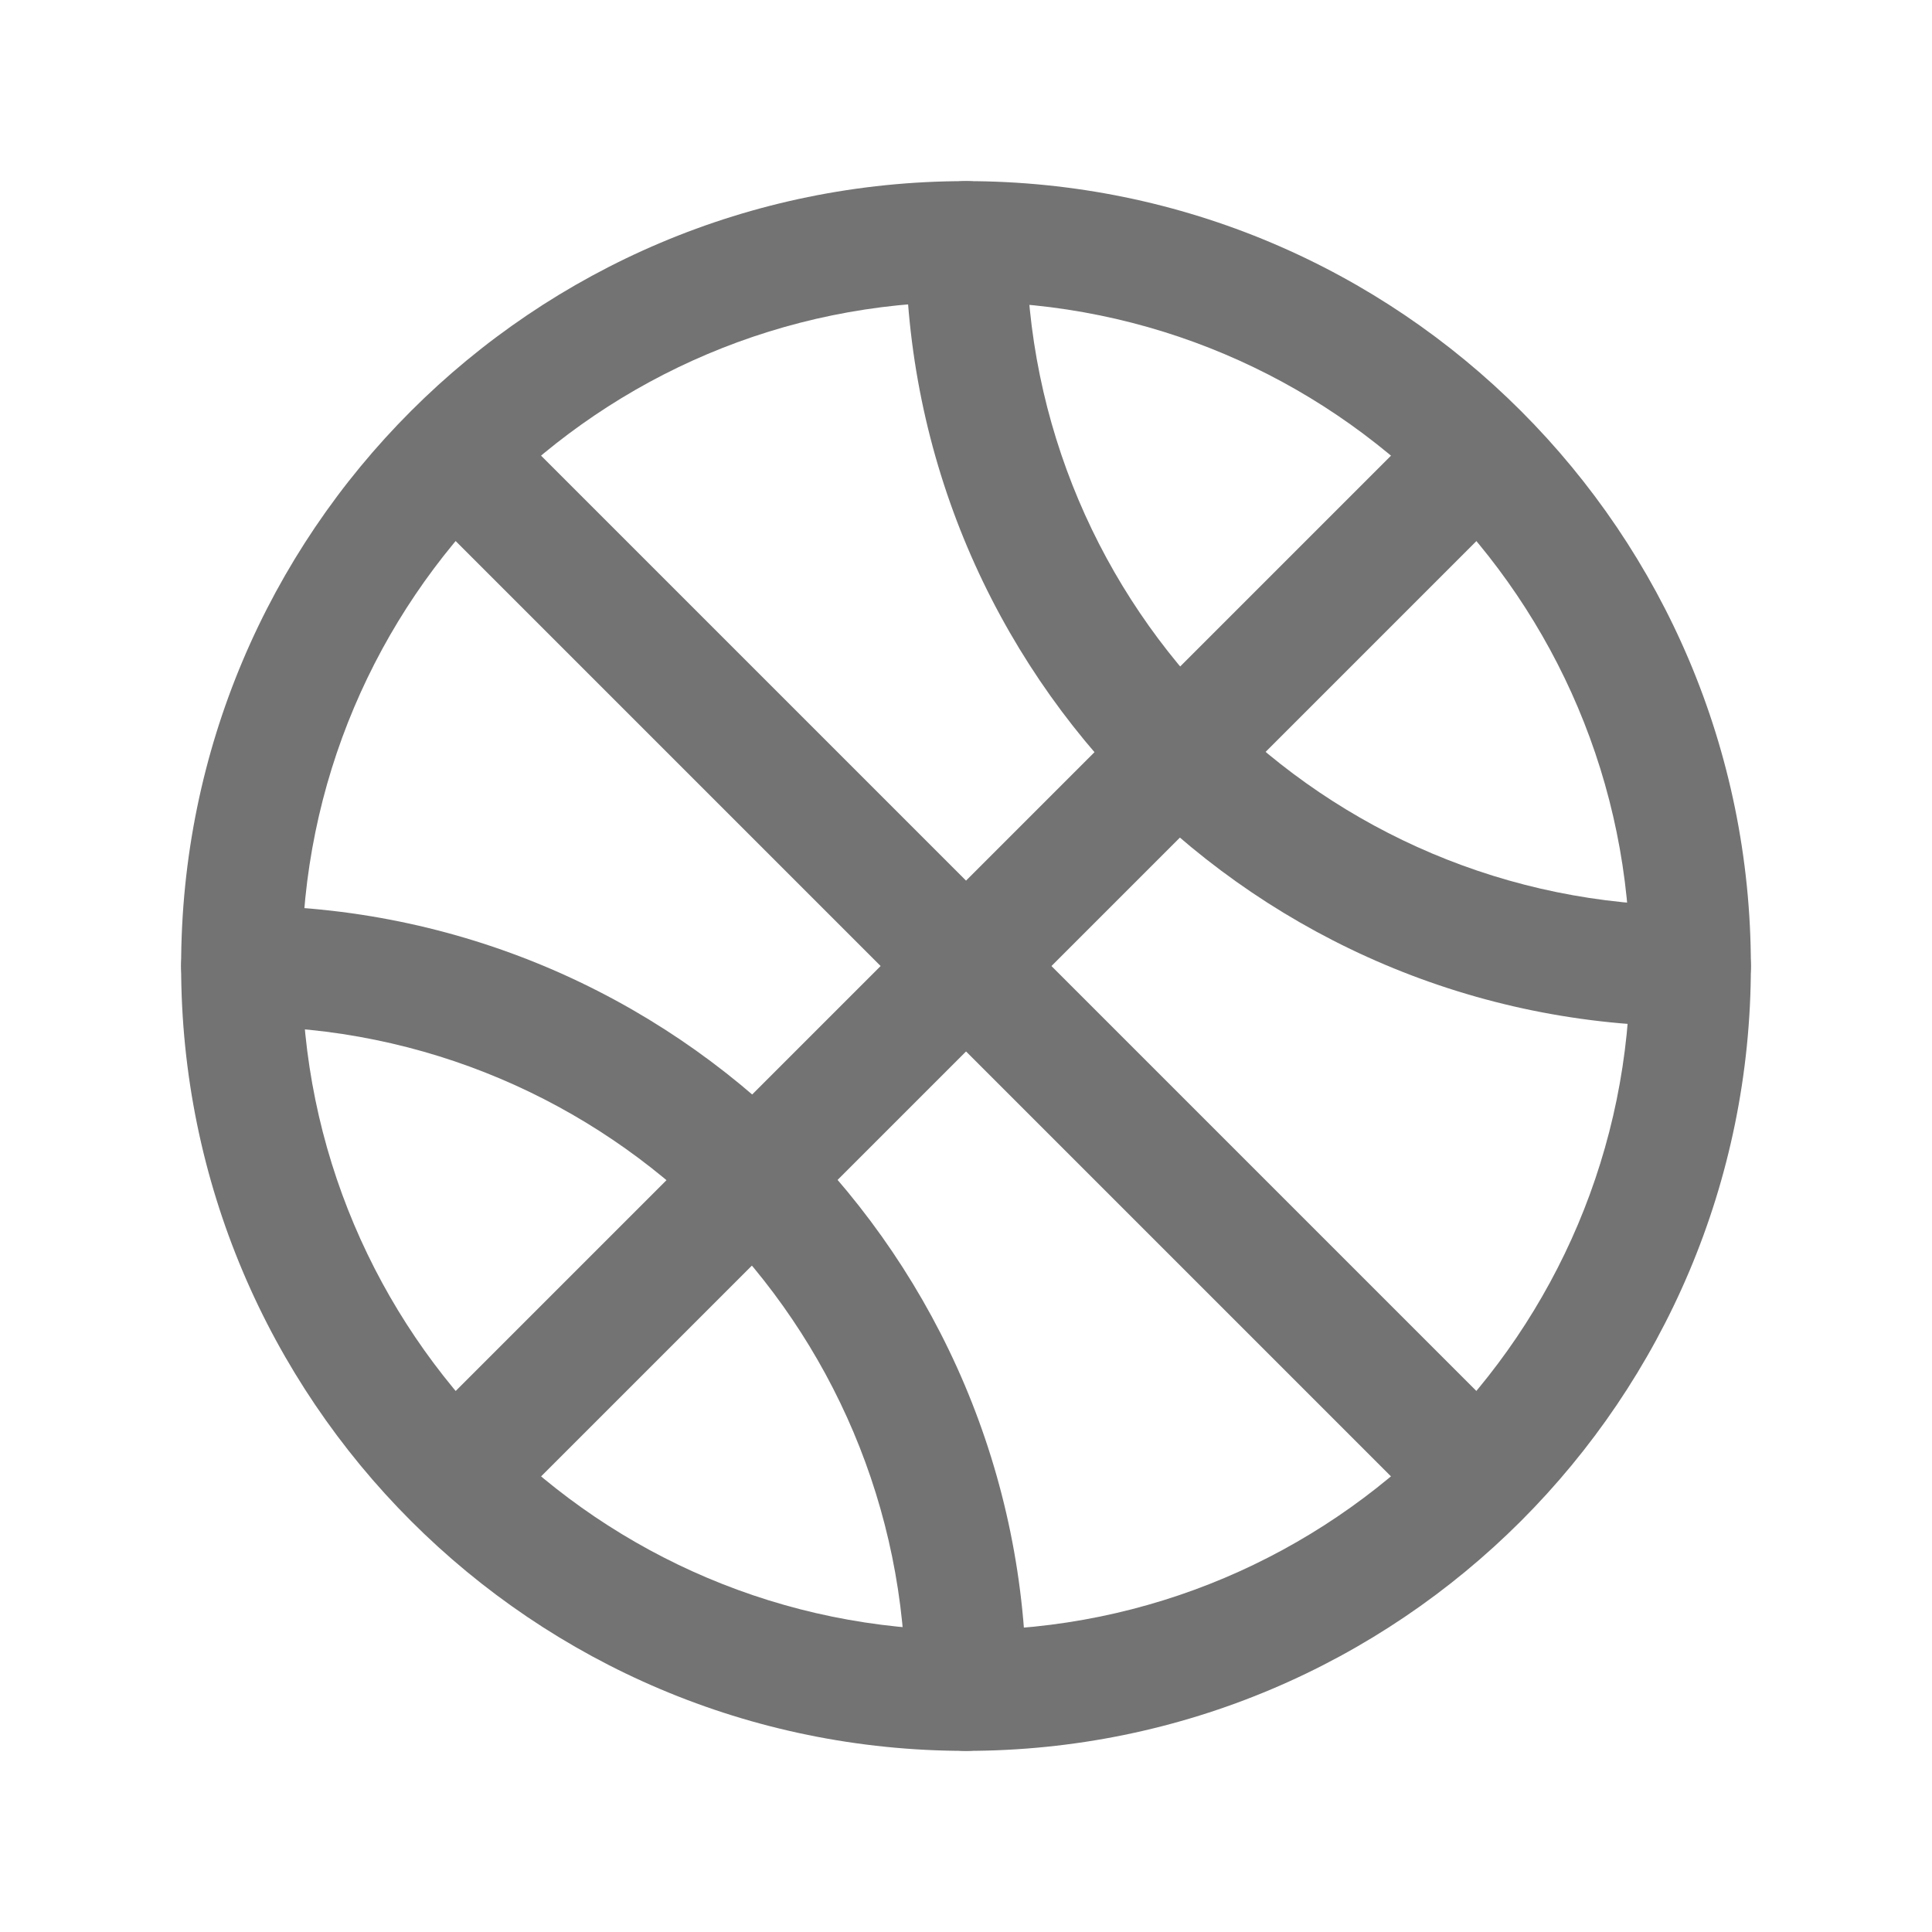 <svg width="24" height="24" viewBox="0 0 24 24" fill="none" xmlns="http://www.w3.org/2000/svg">
<path fill-rule="evenodd" clip-rule="evenodd" d="M12 3.75C7.444 3.75 3.75 7.444 3.75 12C3.75 16.556 7.444 20.25 12 20.25C16.556 20.25 20.25 16.556 20.25 12C20.25 7.444 16.556 3.75 12 3.75ZM2.25 12C2.25 6.615 6.615 2.25 12 2.25C17.385 2.25 21.75 6.615 21.75 12C21.75 17.385 17.385 21.75 12 21.75C6.615 21.75 2.25 17.385 2.25 12Z" fill="#737373"/>
<path fill-rule="evenodd" clip-rule="evenodd" d="M5.12 5.12C5.413 4.827 5.888 4.827 6.181 5.12L18.881 17.82C19.174 18.113 19.174 18.588 18.881 18.881C18.588 19.174 18.113 19.174 17.82 18.881L5.12 6.181C4.827 5.888 4.827 5.413 5.12 5.12Z" fill="#737373"/>
<path fill-rule="evenodd" clip-rule="evenodd" d="M18.881 5.12C19.174 5.413 19.174 5.888 18.881 6.181L6.181 18.881C5.888 19.174 5.413 19.174 5.12 18.881C4.827 18.588 4.827 18.113 5.12 17.82L17.82 5.12C18.113 4.827 18.588 4.827 18.881 5.12Z" fill="#737373"/>
<path fill-rule="evenodd" clip-rule="evenodd" d="M12 2.25C12.414 2.25 12.75 2.586 12.75 3C12.75 7.556 16.444 11.25 21 11.25C21.414 11.25 21.75 11.586 21.75 12C21.75 12.414 21.414 12.75 21 12.75C15.615 12.75 11.25 8.385 11.25 3C11.25 2.586 11.586 2.25 12 2.25Z" fill="#737373"/>
<path fill-rule="evenodd" clip-rule="evenodd" d="M2.25 12C2.25 11.586 2.586 11.25 3 11.25C8.385 11.25 12.75 15.615 12.75 21C12.75 21.414 12.414 21.75 12 21.75C11.586 21.75 11.25 21.414 11.25 21C11.25 16.444 7.556 12.75 3 12.75C2.586 12.75 2.25 12.414 2.25 12Z" fill="#737373"/>
</svg>
